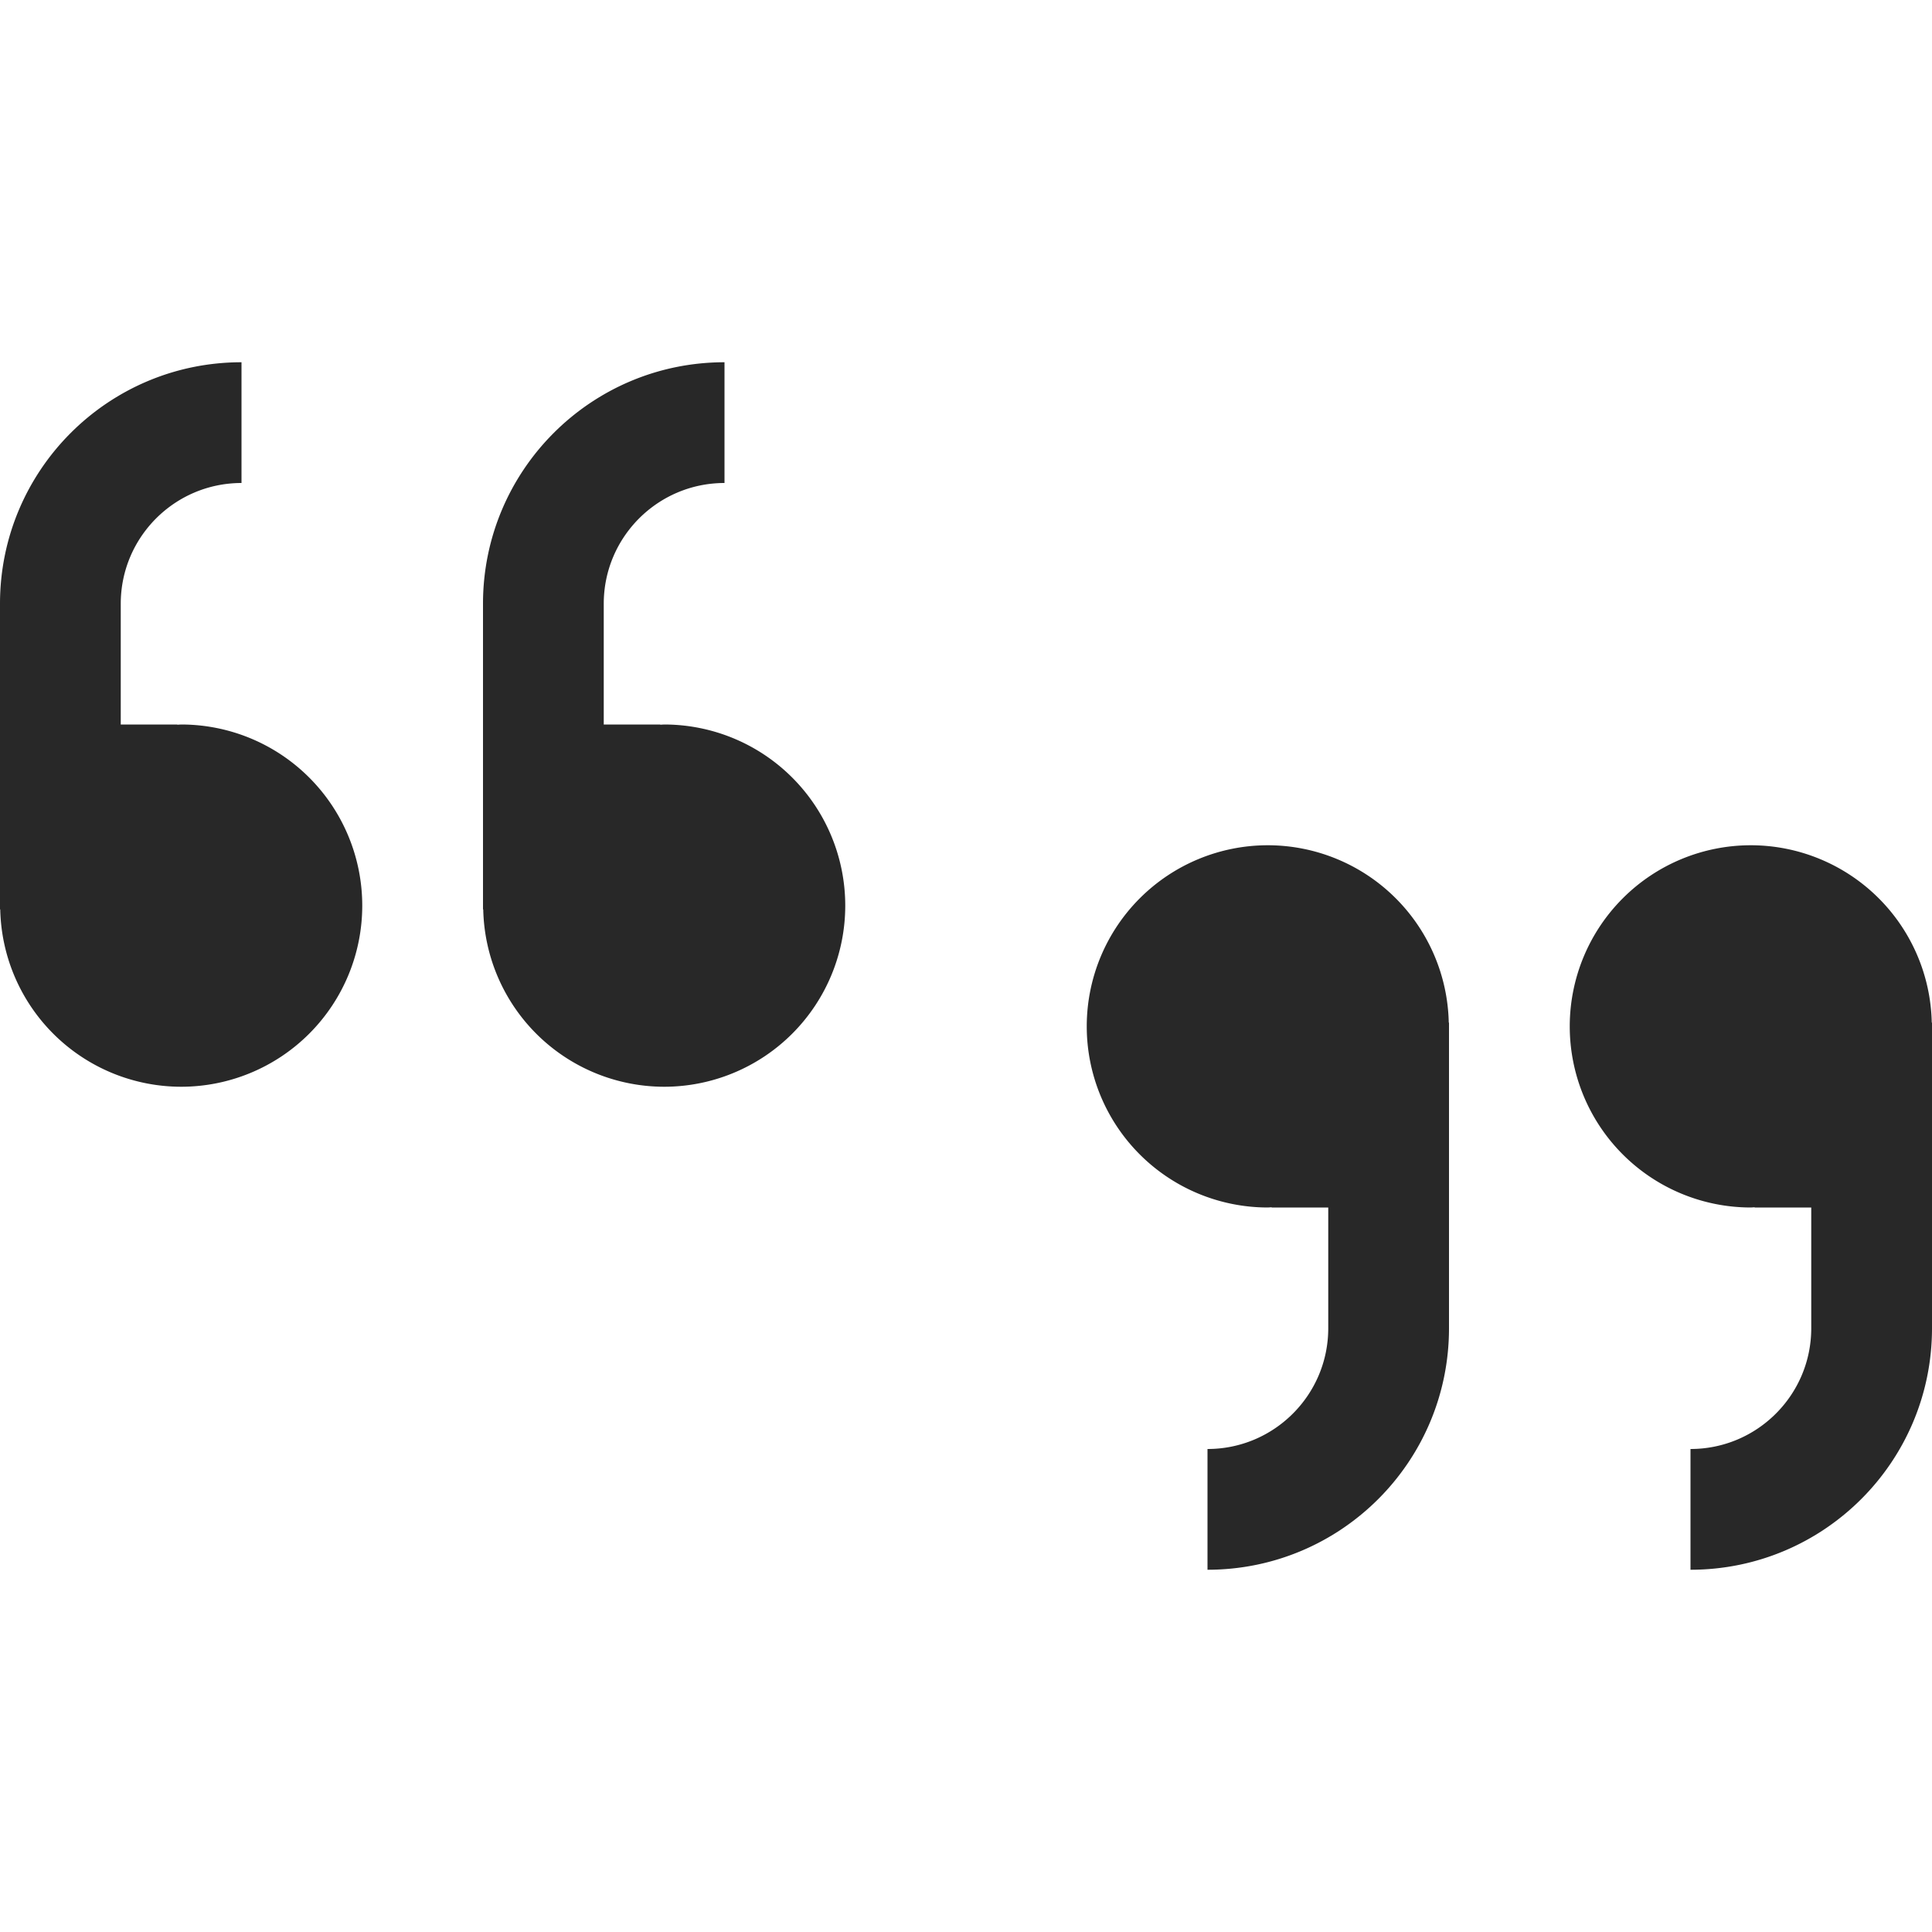 <svg width="16" height="16" version="1.1" xmlns="http://www.w3.org/2000/svg">
  <defs>
    <style id="current-color-scheme" type="text/css">.ColorScheme-Text { color:#282828; } .ColorScheme-Highlight { color:#458588; }</style>
  </defs>
  <path class="ColorScheme-Text" d="m2 3c-1.105 0-2 0.895-2 2v2.531h0.002a1.5 1.5 0 0 0 1.498 1.469 1.5 1.5 0 0 0 1.5-1.5 1.5 1.5 0 0 0-1.5-1.5 1.5 1.5 0 0 0-0.031 0.002v-0.002h-0.469v-1c0-0.552 0.448-1 1-1v-1zm4 0c-1.105 0-2 0.895-2 2v2.531h0.002a1.5 1.5 0 0 0 1.498 1.469 1.5 1.5 0 0 0 1.5-1.5 1.5 1.5 0 0 0-1.5-1.5 1.5 1.5 0 0 0-0.031 0.002v-0.002h-0.469v-1c0-0.552 0.448-1 1-1v-1zm4.5 4a1.5 1.5 0 0 0-1.5 1.5 1.5 1.5 0 0 0 1.5 1.5 1.5 1.5 0 0 0 0.031-0.002v0.002h0.469v1c0 0.552-0.448 1-1 1v1c1.105 0 2-0.895 2-2v-2.531h-0.002a1.5 1.5 0 0 0-1.498-1.469zm4 0a1.5 1.5 0 0 0-1.5 1.5 1.5 1.5 0 0 0 1.5 1.5 1.5 1.5 0 0 0 0.031-0.002v0.002h0.469v1c0 0.552-0.448 1-1 1v1c1.105 0 2-0.895 2-2v-2.531h-0.002a1.5 1.5 0 0 0-1.498-1.469z" fill="currentColor"/>
</svg>
